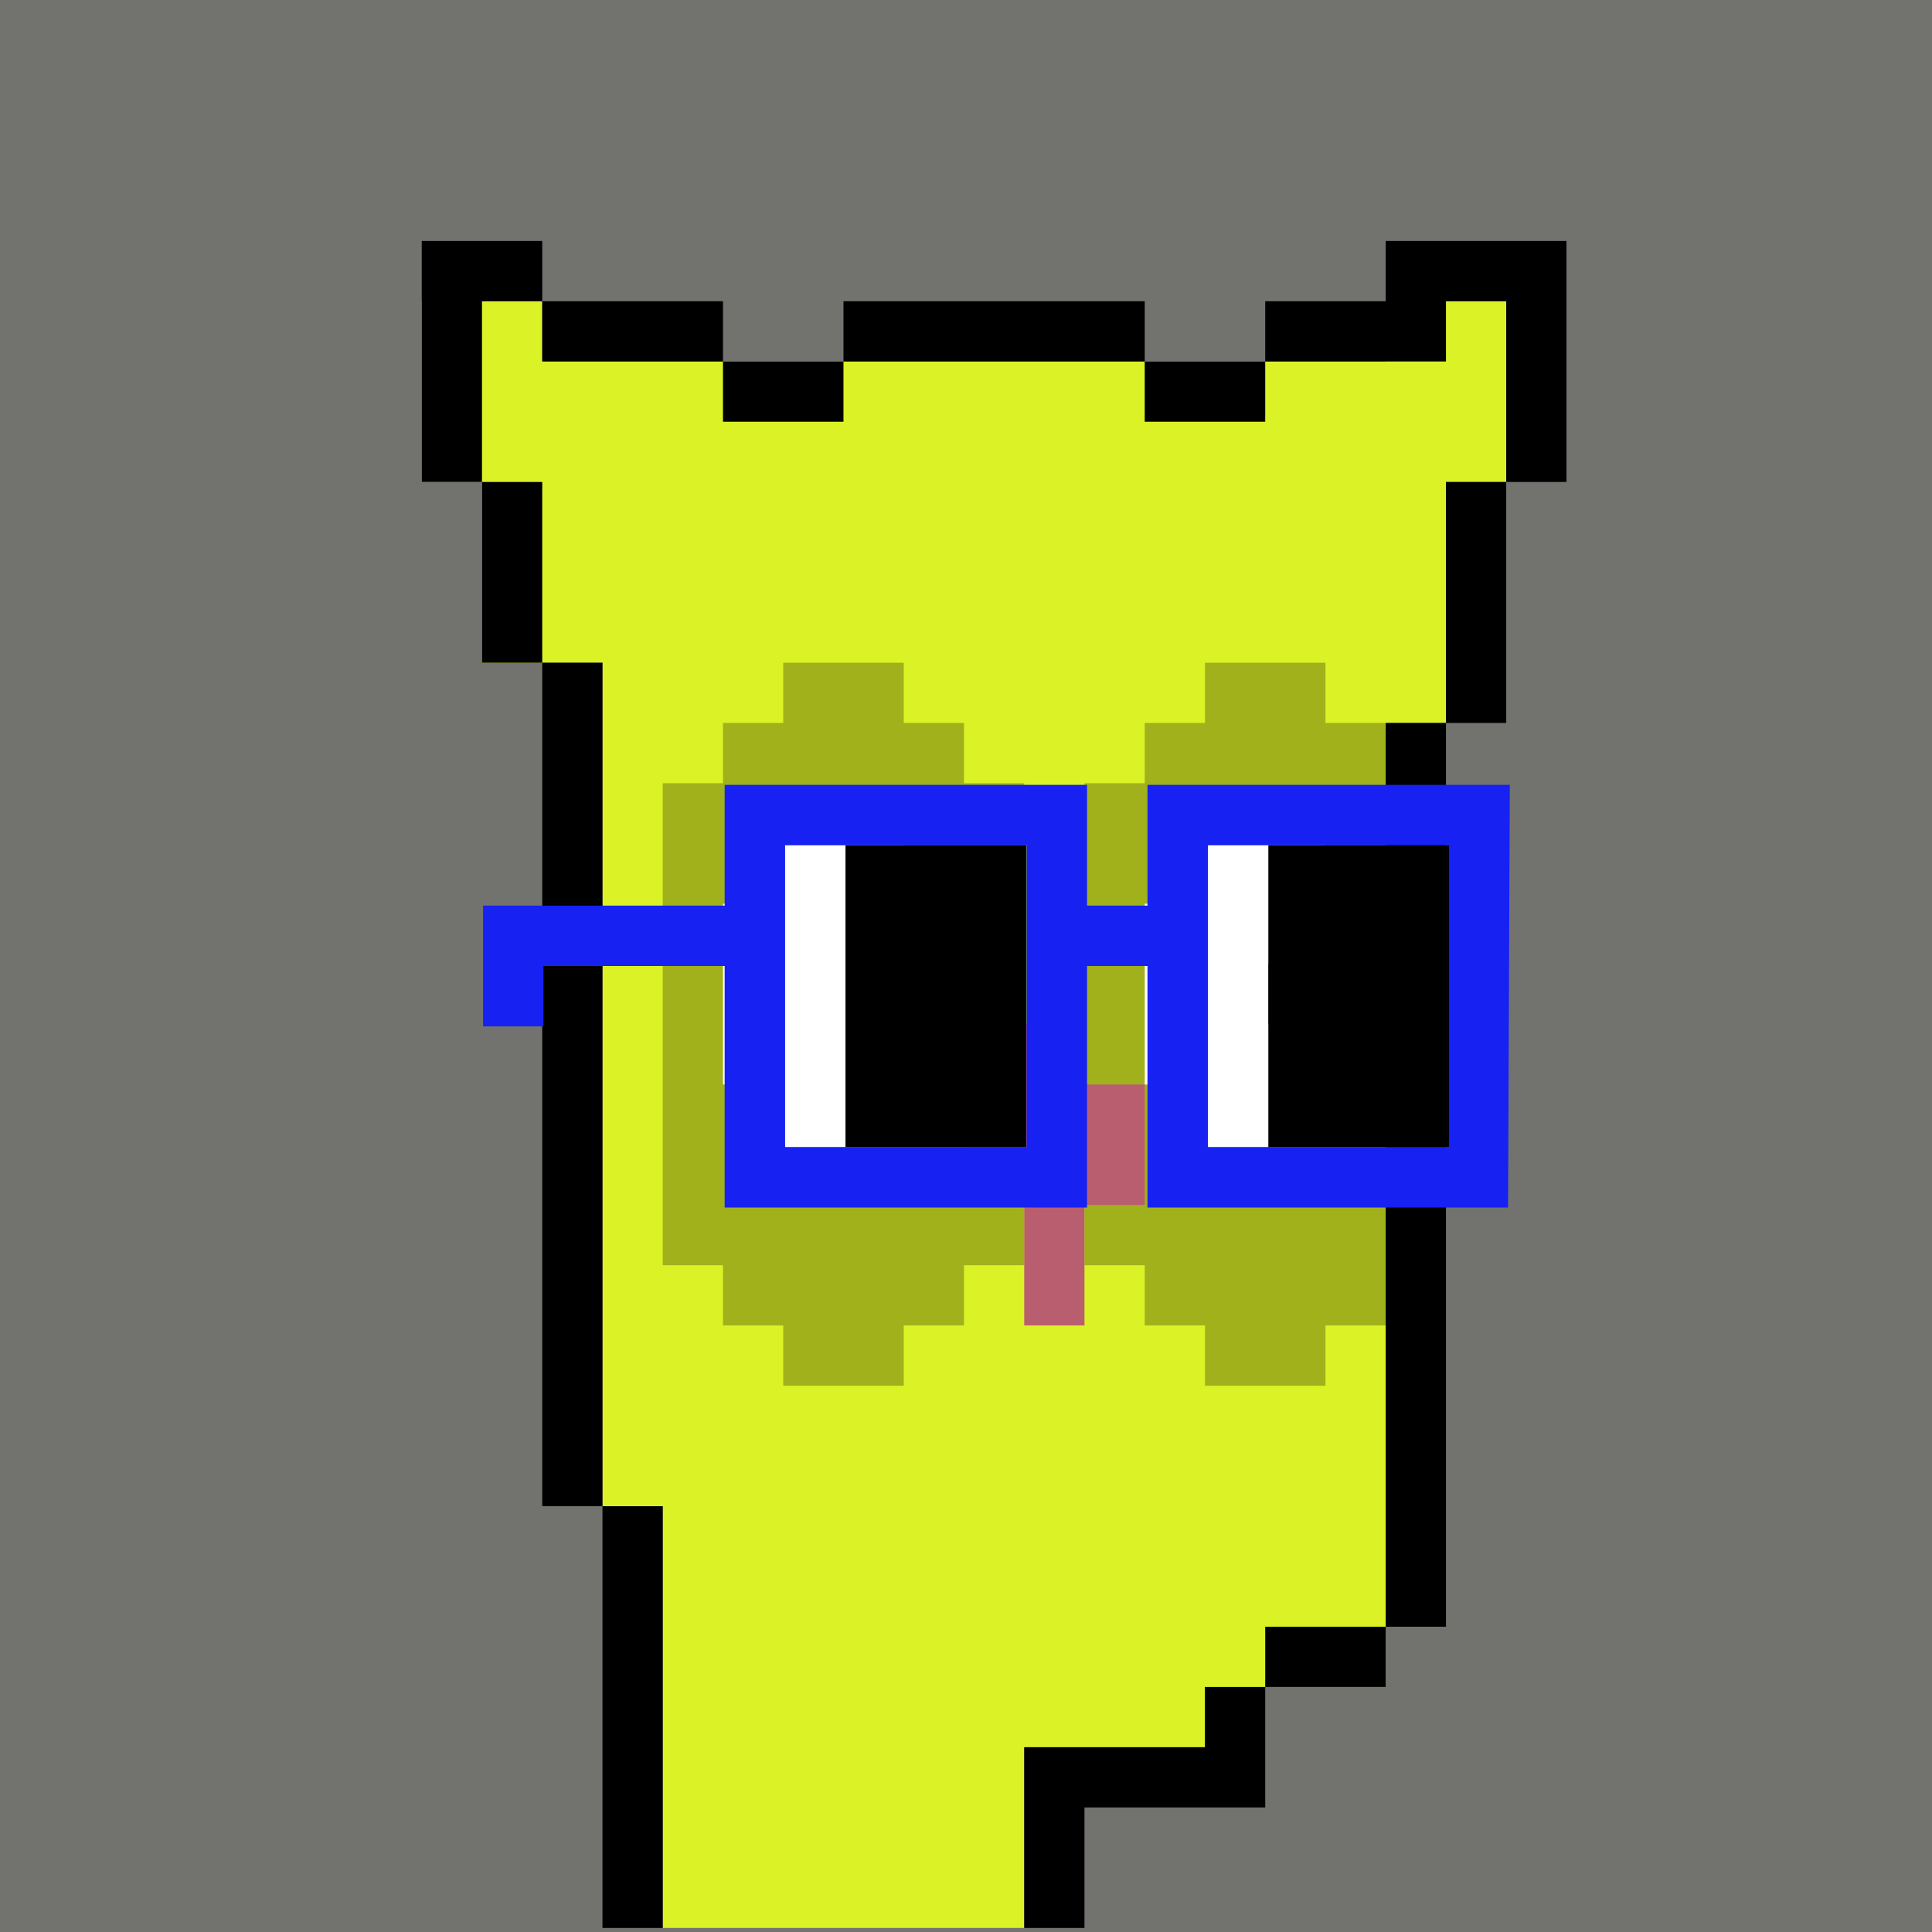 <svg width="100%" height="100%" viewBox="0 0 1280 1280" version="1.1" xmlns="http://www.w3.org/2000/svg" xmlns:xlink="http://www.w3.org/1999/xlink" xml:space="preserve" xmlns:serif="http://www.serif.com/" style="fill-rule:evenodd;clip-rule:evenodd;stroke-linejoin:round;stroke-miterlimit:2;"><rect x="0" y="0" width="1280" height="1280" fill="#333333" stroke="none"/><g transform="matrix(2,0,0,2,0,0)"><g id="background" transform="matrix(20,0,0,20,0,0)"><rect x="0" y="0" width="32" height="32" style="fill:#72736F;"/></g>
<g id="meshs" transform="matrix(18.48,0,0,19.567,-0.485,14.474)"><g id="eule" transform="matrix(0.054,0,0,0.051,0.026,-0.74)">
            <path id="color1" serif:id="color" d="M220,640L220,500L200,500L200,220L160,220L160,160L140,160L140,100L180,100L180,120L460,120L460,100L500,100L500,160L480,160L480,240L460,240L460,560L400,560L400,580L340,580L340,640L220,640Z" style="fill:#DBF227;"/>
            <path d="M460,240L440,240L440,220L400,220L400,240L380,240L380,260L360,260L360,280L340,280L340,260L320,260L320,240L300,240L300,220L260,220L260,240L240,240L240,260L220,260L220,420L240,420L240,440L260,440L260,460L300,460L300,440L320,440L320,420L340,420L340,400L360,400L360,420L380,420L380,440L400,440L400,460L440,460L440,440L460,440L460,240Z" style="fill-opacity:0.27;"/>
            <path d="M320,360L340,360L340,340L360,340L360,360L380,360L380,400L360,400L360,440L340,440L340,400L320,400L320,360Z" style="fill:rgb(185,94,111);"/>
            <path d="M200,640L200,500L180,500L180,220L160,220L160,160L140,160L140,80L180,80L180,100L240,100L240,120L280,120L280,100L380,100L380,120L420,120L420,100L460,100L460,80L520,80L520,160L500,160L500,240L480,240L480,540L460,540L460,560L420,560L420,600L360,600L360,640L340,640L340,580L400,580L400,560L420,560L420,540L460,540L460,240L480,240L480,160L500,160L500,100L480,100L480,120L420,120L420,140L380,140L380,120L280,120L280,140L240,140L240,120L180,120L180,100L160,100L160,160L180,160L180,220L200,220L200,500L220,500L220,640L200,640Z"/>
            <g transform="matrix(1,0,0,1,-1.13687e-13,-20)">
                <path d="M300,300L300,320L320,320L320,380L300,380L300,400L260,400L260,380L240,380L240,320L260,320L260,300L300,300Z" style="fill:white;"/>
            </g>
            <g transform="matrix(1,0,0,1,140,-20)">
                <path d="M300,300L300,320L320,320L320,380L300,380L300,400L260,400L260,380L240,380L240,320L260,320L260,300L300,300Z" style="fill:white;"/>
            </g>
            <rect x="280" y="320" width="20" height="20"/>
            <g transform="matrix(1,0,0,1,140,2.85993e-13)">
                <rect x="280" y="320" width="20" height="20"/>
            </g>
        </g></g><g id="accessoiries" transform="matrix(22.574,0,0,15.051,-20.684,82.937)">null</g>
		<g transform="matrix(1.556,0,0,1.383,-4746.67,-2484.46)">
			<g id="bart"></g>
        </g>
	<g id="glases" transform="matrix(14.971,0,0,15,90.165,180)"><g id="nounsbrille" transform="matrix(1.053,0,0,1,-0.315,-1)">
                <g>
                    <rect x="21.23" y="7.667" width="3.807" height="6.667" style="fill:rgb(1,0,0);"/>
                    <rect x="19.961" y="7.667" width="1.269" height="6.667" style="fill:white;"/>
                </g>
                <g transform="matrix(1,0,0,1,-8.032,0)">
                    <g transform="matrix(1.106,0,0,1,-2.023,0)">
                        <rect x="20.246" y="7.667" width="3.441" height="6.667" style="fill:rgb(1,0,0);"/>
                    </g>
                    <rect x="19.109" y="7.667" width="1.269" height="6.667" style="fill:white;"/>
                </g>
                <path id="_1" serif:id="1" d="M6,11.667L6,10.333L9.807,10.333L9.807,15.667L17.422,15.667L17.422,10.333L18.692,10.333L18.692,15.667L26.269,15.667L26.306,6.333L18.692,6.333L18.692,9L17.422,9L17.422,6.333L9.807,6.333L9.807,9L4.731,9L4.731,11.667L6,11.667ZM11.077,7.667L16.153,7.667L16.153,14.333L11.077,14.333L11.077,7.667ZM19.961,7.667L25.037,7.667L25.037,14.333L19.961,14.333L19.961,7.667Z" style="fill:#1621F2;"/>
            </g></g></g></svg>